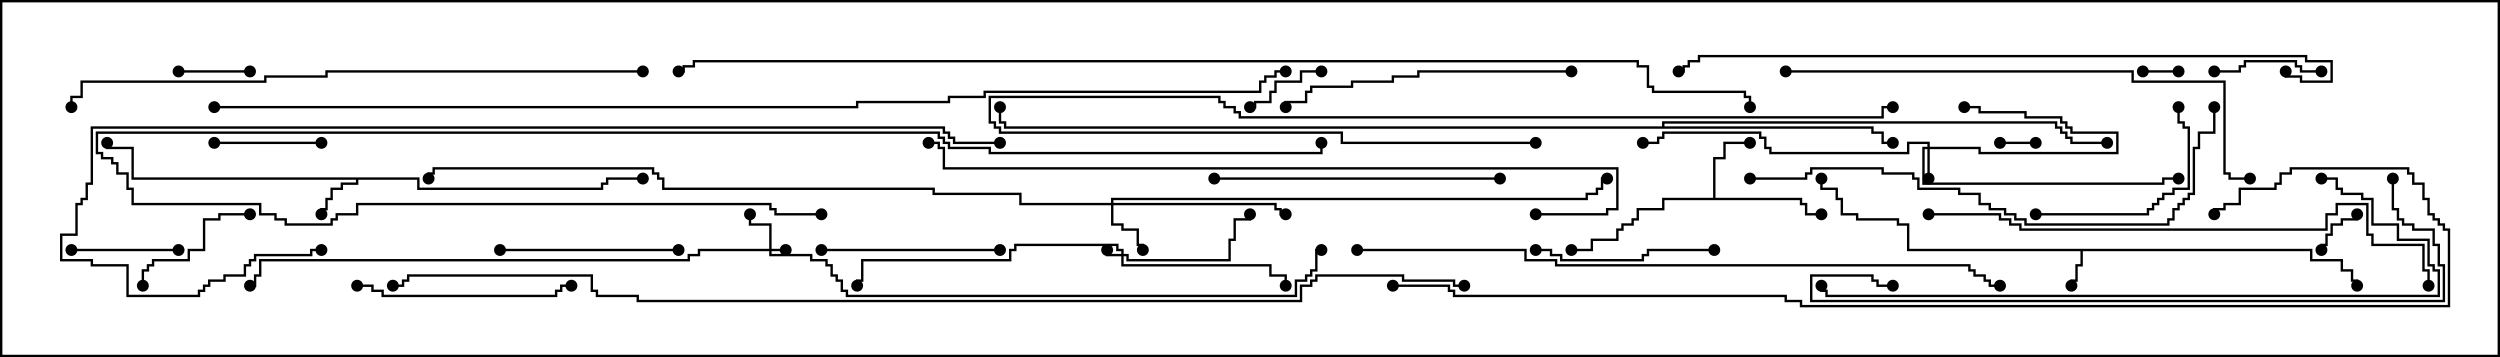 <svg version="1.1" width="105" height="15" xmlns="http://www.w3.org/2000/svg"><path d="M97.121,10.45L97.121,10.879L98.407,10.879L98.407,11.307L98.836,11.307L98.836,11.736L99.05,11.736L99.05,12L98.95,12L98.95,11.836L98.736,11.836L98.736,11.407L98.307,11.407L98.307,10.979L97.021,10.979L97.021,10.55L87.479,10.55L87.479,11.193L87.264,11.193L87.264,11.836L87.05,11.836L87.05,12L86.95,12L86.95,11.736L87.164,11.736L87.164,11.093L87.379,11.093L87.379,10.55L80.093,10.55L80.093,9.479L79.664,9.479L79.664,9.264L77.95,9.264L77.95,9.05L77.307,9.05L77.307,8.407L77.093,8.407L77.093,7.979L76.45,7.979L76.45,7.5L76.55,7.5L76.55,7.879L77.193,7.879L77.193,8.307L77.407,8.307L77.407,8.95L78.05,8.95L78.05,9.164L79.764,9.164L79.764,9.379L80.193,9.379L80.193,10.45z" stroke="none"/><path d="M17.621,7.45L17.621,7.879L25.236,7.879L25.236,7.664L25.45,7.664L25.45,7.45L27,7.45L27,7.55L25.55,7.55L25.55,7.764L25.336,7.764L25.336,7.979L17.521,7.979L17.521,7.55L15.05,7.55L15.05,7.764L14.407,7.764L14.407,7.979L13.979,7.979L13.979,8.407L13.764,8.407L13.764,8.836L13.55,8.836L13.55,9L13.45,9L13.45,8.736L13.664,8.736L13.664,8.307L13.879,8.307L13.879,7.879L14.307,7.879L14.307,7.664L14.95,7.664L14.95,7.55L5.521,7.55L5.521,6.264L4.45,6.264L4.45,6L4.55,6L4.55,6.164L5.621,6.164L5.621,7.45z" stroke="none"/><path d="M71.95,8.307L71.95,6.593L72.379,6.593L72.379,5.95L73.5,5.95L73.5,6.05L72.479,6.05L72.479,6.693L72.05,6.693L72.05,8.307L75.693,8.307L75.693,8.521L75.907,8.521L75.907,8.95L76.5,8.95L76.5,9.05L75.807,9.05L75.807,8.621L75.593,8.621L75.593,8.407L69.907,8.407L69.907,8.836L68.836,8.836L68.836,9.264L68.621,9.264L68.621,9.479L68.193,9.479L68.193,9.693L67.979,9.693L67.979,10.121L66.907,10.121L66.907,10.55L66,10.55L66,10.45L66.807,10.45L66.807,10.021L67.879,10.021L67.879,9.593L68.093,9.593L68.093,9.379L68.521,9.379L68.521,9.164L68.736,9.164L68.736,8.736L69.807,8.736L69.807,8.307z" stroke="none"/><path d="M69.807,5.307L69.807,5.093L86.407,5.093L86.407,5.307L86.621,5.307L86.621,5.521L86.836,5.521L86.836,5.736L87.05,5.736L87.05,5.95L88.5,5.95L88.5,6.05L86.95,6.05L86.95,5.836L86.736,5.836L86.736,5.621L86.521,5.621L86.521,5.407L86.307,5.407L86.307,5.193L69.907,5.193L69.907,5.307L78.693,5.307L78.693,5.521L79.121,5.521L79.121,5.95L79.5,5.95L79.5,6.05L79.021,6.05L79.021,5.621L78.593,5.621L78.593,5.407L42.164,5.407L42.164,5.193L41.95,5.193L41.95,4.5L42.05,4.5L42.05,5.093L42.264,5.093L42.264,5.307z" stroke="none"/><path d="M32.307,10.45L32.307,9.479L31.45,9.479L31.45,9L31.55,9L31.55,9.379L32.407,9.379L32.407,10.45L33,10.45L33,10.55L32.407,10.55L32.407,10.664L34.121,10.664L34.121,10.879L34.764,10.879L34.764,11.093L34.979,11.093L34.979,11.521L35.193,11.521L35.193,11.736L35.407,11.736L35.407,12.164L35.621,12.164L35.621,12.379L54.379,12.379L54.379,11.736L54.807,11.736L54.807,11.521L55.021,11.521L55.021,11.307L55.236,11.307L55.236,10.45L55.5,10.45L55.5,10.55L55.336,10.55L55.336,11.407L55.121,11.407L55.121,11.621L54.907,11.621L54.907,11.836L54.479,11.836L54.479,12.479L35.521,12.479L35.521,12.264L35.307,12.264L35.307,11.836L35.093,11.836L35.093,11.621L34.879,11.621L34.879,11.193L34.664,11.193L34.664,10.979L34.021,10.979L34.021,10.764L32.307,10.764L32.307,10.55L29.407,10.55L29.407,10.764L28.979,10.764L28.979,10.979L10.979,10.979L10.979,11.621L10.764,11.621L10.764,12.05L10.5,12.05L10.5,11.95L10.664,11.95L10.664,11.521L10.879,11.521L10.879,10.879L28.879,10.879L28.879,10.664L29.307,10.664L29.307,10.45z" stroke="none"/><path d="M47.093,10.664L47.093,10.55L46.879,10.55L46.879,10.336L42.693,10.336L42.693,10.55L42.479,10.55L42.479,10.979L36.264,10.979L36.264,11.836L36.05,11.836L36.05,12L35.95,12L35.95,11.736L36.164,11.736L36.164,10.879L42.379,10.879L42.379,10.45L42.593,10.45L42.593,10.236L46.979,10.236L46.979,10.45L47.193,10.45L47.193,10.664L47.407,10.664L47.407,10.879L51.593,10.879L51.593,10.021L51.807,10.021L51.807,9.164L52.45,9.164L52.45,9L52.55,9L52.55,9.264L51.907,9.264L51.907,10.121L51.693,10.121L51.693,10.979L47.307,10.979L47.307,10.764L47.193,10.764L47.193,11.093L53.407,11.093L53.407,11.521L54.05,11.521L54.05,12L53.95,12L53.95,11.621L53.307,11.621L53.307,11.193L47.093,11.193L47.093,10.764L46.45,10.764L46.45,10.5L46.55,10.5L46.55,10.664z" stroke="none"/><path d="M80.95,6.164L80.95,6.05L80.193,6.05L80.193,6.479L74.307,6.479L74.307,6.264L74.093,6.264L74.093,5.836L73.879,5.836L73.879,5.621L69.907,5.621L69.907,5.836L69.693,5.836L69.693,6.05L69,6.05L69,5.95L69.593,5.95L69.593,5.736L69.807,5.736L69.807,5.521L73.979,5.521L73.979,5.736L74.193,5.736L74.193,6.164L74.407,6.164L74.407,6.379L80.093,6.379L80.093,5.95L81.05,5.95L81.05,6.164L83.193,6.164L83.193,6.379L88.879,6.379L88.879,5.621L86.95,5.621L86.95,5.407L86.736,5.407L86.736,5.193L86.521,5.193L86.521,4.979L85.021,4.979L85.021,4.764L83.093,4.764L83.093,4.55L82.5,4.55L82.5,4.45L83.193,4.45L83.193,4.664L85.121,4.664L85.121,4.879L86.621,4.879L86.621,5.093L86.836,5.093L86.836,5.307L87.05,5.307L87.05,5.521L88.979,5.521L88.979,6.479L83.093,6.479L83.093,6.264L81.05,6.264L81.05,7.5L80.95,7.5L80.95,6.264L80.836,6.264L80.836,7.664L90.807,7.664L90.807,7.45L91.5,7.45L91.5,7.55L90.907,7.55L90.907,7.764L80.736,7.764L80.736,6.164z" stroke="none"/><path d="M46.664,8.521L46.664,8.307L66.593,8.307L66.593,8.093L67.021,8.093L67.021,7.879L67.236,7.879L67.236,7.45L67.5,7.45L67.5,7.55L67.336,7.55L67.336,7.979L67.121,7.979L67.121,8.193L66.693,8.193L66.693,8.407L46.764,8.407L46.764,8.521L53.621,8.521L53.621,8.736L53.836,8.736L53.836,8.95L54,8.95L54,9.05L53.736,9.05L53.736,8.836L53.521,8.836L53.521,8.621L46.764,8.621L46.764,9.379L47.193,9.379L47.193,9.593L47.836,9.593L47.836,10.236L48.05,10.236L48.05,10.5L47.95,10.5L47.95,10.336L47.736,10.336L47.736,9.693L47.093,9.693L47.093,9.479L46.664,9.479L46.664,8.621L42.807,8.621L42.807,8.193L39.164,8.193L39.164,7.979L27.807,7.979L27.807,7.55L27.593,7.55L27.593,7.336L27.379,7.336L27.379,7.121L18.264,7.121L18.264,7.336L18.05,7.336L18.05,7.5L17.95,7.5L17.95,7.236L18.164,7.236L18.164,7.021L27.479,7.021L27.479,7.236L27.693,7.236L27.693,7.45L27.907,7.45L27.907,7.879L39.264,7.879L39.264,8.093L42.907,8.093L42.907,8.521z" stroke="none"/><path d="M90,3.05L90,2.95L91.5,2.95L91.5,3.05z" stroke="none"/><path d="M85.5,5.95L85.5,6.05L84,6.05L84,5.95z" stroke="none"/><path d="M98.95,9L99.05,9L99.05,9.264L98.407,9.264L98.407,9.479L97.979,9.479L97.979,9.907L97.764,9.907L97.764,10.336L97.55,10.336L97.55,10.5L97.45,10.5L97.45,10.236L97.664,10.236L97.664,9.807L97.879,9.807L97.879,9.379L98.307,9.379L98.307,9.164L98.95,9.164z" stroke="none"/><path d="M10.5,2.95L10.5,3.05L7.5,3.05L7.5,2.95z" stroke="none"/><path d="M55.5,2.95L55.5,3.05L54.693,3.05L54.693,3.479L53.621,3.479L53.621,3.907L53.407,3.907L53.407,4.336L52.764,4.336L52.764,4.55L52.5,4.55L52.5,4.45L52.664,4.45L52.664,4.236L53.307,4.236L53.307,3.807L53.521,3.807L53.521,3.379L54.593,3.379L54.593,2.95z" stroke="none"/><path d="M13.5,5.95L13.5,6.05L9,6.05L9,5.95z" stroke="none"/><path d="M7.5,10.45L7.5,10.55L3,10.55L3,10.45z" stroke="none"/><path d="M97.5,2.95L97.5,3.05L96.593,3.05L96.593,2.836L96.379,2.836L96.379,2.621L94.336,2.621L94.336,2.836L94.121,2.836L94.121,3.05L93,3.05L93,2.95L94.021,2.95L94.021,2.736L94.236,2.736L94.236,2.521L96.479,2.521L96.479,2.736L96.693,2.736L96.693,2.95z" stroke="none"/><path d="M10.5,8.95L10.5,9.05L9.264,9.05L9.264,9.264L8.621,9.264L8.621,10.55L7.979,10.55L7.979,10.979L6.479,10.979L6.479,11.193L6.264,11.193L6.264,11.407L6.05,11.407L6.05,12L5.95,12L5.95,11.307L6.164,11.307L6.164,11.093L6.379,11.093L6.379,10.879L7.879,10.879L7.879,10.45L8.521,10.45L8.521,9.164L9.164,9.164L9.164,8.95z" stroke="none"/><path d="M85.5,9.05L85.5,8.95L90.164,8.95L90.164,8.736L90.379,8.736L90.379,8.521L90.593,8.521L90.593,8.307L90.807,8.307L90.807,8.093L91.236,8.093L91.236,7.879L91.879,7.879L91.879,5.407L91.664,5.407L91.664,5.193L91.45,5.193L91.45,4.5L91.55,4.5L91.55,5.093L91.764,5.093L91.764,5.307L91.979,5.307L91.979,7.979L91.336,7.979L91.336,8.193L90.907,8.193L90.907,8.407L90.693,8.407L90.693,8.621L90.479,8.621L90.479,8.836L90.264,8.836L90.264,9.05z" stroke="none"/><path d="M64.5,10.55L64.5,10.45L65.193,10.45L65.193,10.664L65.621,10.664L65.621,10.879L68.95,10.879L68.95,10.664L69.164,10.664L69.164,10.45L72,10.45L72,10.55L69.264,10.55L69.264,10.764L69.05,10.764L69.05,10.979L65.521,10.979L65.521,10.764L65.093,10.764L65.093,10.55z" stroke="none"/><path d="M21,10.55L21,10.45L28.5,10.45L28.5,10.55z" stroke="none"/><path d="M42,10.45L42,10.55L34.5,10.55L34.5,10.45z" stroke="none"/><path d="M15,12.05L15,11.95L15.693,11.95L15.693,12.164L16.121,12.164L16.121,12.379L23.307,12.379L23.307,12.164L23.521,12.164L23.521,11.95L24,11.95L24,12.05L23.621,12.05L23.621,12.264L23.407,12.264L23.407,12.479L16.021,12.479L16.021,12.264L15.593,12.264L15.593,12.05z" stroke="none"/><path d="M51,7.55L51,7.45L63,7.45L63,7.55z" stroke="none"/><path d="M66,2.95L66,3.05L59.621,3.05L59.621,3.264L58.55,3.264L58.55,3.479L56.836,3.479L56.836,3.693L55.121,3.693L55.121,3.907L54.907,3.907L54.907,4.336L54.05,4.336L54.05,4.5L53.95,4.5L53.95,4.236L54.807,4.236L54.807,3.807L55.021,3.807L55.021,3.593L56.736,3.593L56.736,3.379L58.45,3.379L58.45,3.164L59.521,3.164L59.521,2.95z" stroke="none"/><path d="M64.5,5.95L64.5,6.05L56.307,6.05L56.307,5.621L41.95,5.621L41.95,5.407L41.736,5.407L41.736,5.193L41.521,5.193L41.521,4.021L51.264,4.021L51.264,4.236L51.479,4.236L51.479,4.45L51.907,4.45L51.907,4.664L52.121,4.664L52.121,4.879L79.021,4.879L79.021,4.45L79.5,4.45L79.5,4.55L79.121,4.55L79.121,4.979L52.021,4.979L52.021,4.764L51.807,4.764L51.807,4.55L51.379,4.55L51.379,4.336L51.164,4.336L51.164,4.121L41.621,4.121L41.621,5.093L41.836,5.093L41.836,5.307L42.05,5.307L42.05,5.521L56.407,5.521L56.407,5.95z" stroke="none"/><path d="M73.5,7.55L73.5,7.45L75.807,7.45L75.807,7.236L76.021,7.236L76.021,7.021L79.121,7.021L79.121,7.236L80.407,7.236L80.407,7.45L80.621,7.45L80.621,7.879L82.336,7.879L82.336,8.093L83.193,8.093L83.193,8.521L83.621,8.521L83.621,8.736L84.264,8.736L84.264,8.95L84.693,8.95L84.693,9.164L85.121,9.164L85.121,9.379L91.021,9.379L91.021,9.164L91.236,9.164L91.236,8.736L91.45,8.736L91.45,8.521L91.664,8.521L91.664,8.307L91.879,8.307L91.879,8.093L92.093,8.093L92.093,6.164L92.307,6.164L92.307,5.521L92.95,5.521L92.95,4.5L93.05,4.5L93.05,5.621L92.407,5.621L92.407,6.264L92.193,6.264L92.193,8.193L91.979,8.193L91.979,8.407L91.764,8.407L91.764,8.621L91.55,8.621L91.55,8.836L91.336,8.836L91.336,9.264L91.121,9.264L91.121,9.479L85.021,9.479L85.021,9.264L84.593,9.264L84.593,9.05L84.164,9.05L84.164,8.836L83.521,8.836L83.521,8.621L83.093,8.621L83.093,8.193L82.236,8.193L82.236,7.979L80.521,7.979L80.521,7.55L80.307,7.55L80.307,7.336L79.021,7.336L79.021,7.121L76.121,7.121L76.121,7.336L75.907,7.336L75.907,7.55z" stroke="none"/><path d="M75,3.05L75,2.95L89.621,2.95L89.621,3.379L93.479,3.379L93.479,7.236L93.693,7.236L93.693,7.45L94.5,7.45L94.5,7.55L93.593,7.55L93.593,7.336L93.379,7.336L93.379,3.479L89.521,3.479L89.521,3.05z" stroke="none"/><path d="M34.5,8.95L34.5,9.05L32.521,9.05L32.521,8.836L32.307,8.836L32.307,8.621L15.05,8.621L15.05,9.05L14.193,9.05L14.193,9.264L13.979,9.264L13.979,9.479L11.95,9.479L11.95,9.264L11.521,9.264L11.521,9.05L10.879,9.05L10.879,8.621L5.521,8.621L5.521,7.979L5.307,7.979L5.307,7.336L4.879,7.336L4.879,6.907L4.664,6.907L4.664,6.693L4.236,6.693L4.236,6.479L4.021,6.479L4.021,5.521L39.479,5.521L39.479,5.736L39.693,5.736L39.693,5.95L39.907,5.95L39.907,6.164L41.621,6.164L41.621,6.379L55.45,6.379L55.45,6L55.55,6L55.55,6.479L41.521,6.479L41.521,6.264L39.807,6.264L39.807,6.05L39.593,6.05L39.593,5.836L39.379,5.836L39.379,5.621L4.121,5.621L4.121,6.379L4.336,6.379L4.336,6.593L4.764,6.593L4.764,6.807L4.979,6.807L4.979,7.236L5.407,7.236L5.407,7.879L5.621,7.879L5.621,8.521L10.979,8.521L10.979,8.95L11.621,8.95L11.621,9.164L12.05,9.164L12.05,9.379L13.879,9.379L13.879,9.164L14.093,9.164L14.093,8.95L14.95,8.95L14.95,8.521L32.407,8.521L32.407,8.736L32.621,8.736L32.621,8.95z" stroke="none"/><path d="M81,9.05L81,8.95L84.05,8.95L84.05,9.164L84.479,9.164L84.479,9.379L84.907,9.379L84.907,9.593L97.664,9.593L97.664,8.95L98.093,8.95L98.093,8.521L99.479,8.521L99.479,9.807L99.693,9.807L99.693,10.236L101.836,10.236L101.836,11.307L102.05,11.307L102.05,12L101.95,12L101.95,11.407L101.736,11.407L101.736,10.336L99.593,10.336L99.593,9.907L99.379,9.907L99.379,8.621L98.193,8.621L98.193,9.05L97.764,9.05L97.764,9.693L84.807,9.693L84.807,9.479L84.379,9.479L84.379,9.264L83.95,9.264L83.95,9.05z" stroke="none"/><path d="M97.5,7.55L97.5,7.45L98.193,7.45L98.193,7.879L98.407,7.879L98.407,8.093L99.264,8.093L99.264,8.307L99.693,8.307L99.693,9.379L100.764,9.379L100.764,10.021L102.05,10.021L102.05,11.093L102.264,11.093L102.264,11.307L102.479,11.307L102.479,12.479L76.664,12.479L76.664,12.264L76.45,12.264L76.45,12L76.55,12L76.55,12.164L76.764,12.164L76.764,12.379L102.379,12.379L102.379,11.407L102.164,11.407L102.164,11.193L101.95,11.193L101.95,10.121L100.664,10.121L100.664,9.479L99.593,9.479L99.593,8.407L99.164,8.407L99.164,8.193L98.307,8.193L98.307,7.979L98.093,7.979L98.093,7.55z" stroke="none"/><path d="M100.45,7.5L100.55,7.5L100.55,8.736L100.764,8.736L100.764,9.164L100.979,9.164L100.979,9.379L101.407,9.379L101.407,9.593L102.264,9.593L102.264,10.236L102.479,10.236L102.479,11.093L102.693,11.093L102.693,12.693L76.021,12.693L76.021,11.521L78.693,11.521L78.693,11.736L78.907,11.736L78.907,11.95L79.5,11.95L79.5,12.05L78.807,12.05L78.807,11.836L78.593,11.836L78.593,11.621L76.121,11.621L76.121,12.593L102.593,12.593L102.593,11.193L102.379,11.193L102.379,10.336L102.164,10.336L102.164,9.693L101.307,9.693L101.307,9.479L100.879,9.479L100.879,9.264L100.664,9.264L100.664,8.836L100.45,8.836z" stroke="none"/><path d="M27,2.95L27,3.05L13.764,3.05L13.764,3.264L11.193,3.264L11.193,3.479L3.479,3.479L3.479,4.121L3.05,4.121L3.05,4.5L2.95,4.5L2.95,4.021L3.379,4.021L3.379,3.379L11.093,3.379L11.093,3.164L13.664,3.164L13.664,2.95z" stroke="none"/><path d="M95.95,3L96.05,3L96.05,3.164L96.693,3.164L96.693,3.379L97.879,3.379L97.879,2.621L96.807,2.621L96.807,2.407L71.407,2.407L71.407,2.621L70.979,2.621L70.979,2.836L70.764,2.836L70.764,3.05L70.5,3.05L70.5,2.95L70.664,2.95L70.664,2.736L70.879,2.736L70.879,2.521L71.307,2.521L71.307,2.307L96.907,2.307L96.907,2.521L97.979,2.521L97.979,3.479L96.593,3.479L96.593,3.264L95.95,3.264z" stroke="none"/><path d="M64.5,9.05L64.5,8.95L67.45,8.95L67.45,8.736L67.879,8.736L67.879,7.121L39.593,7.121L39.593,6.264L39.379,6.264L39.379,6.05L39,6.05L39,5.95L39.479,5.95L39.479,6.164L39.693,6.164L39.693,7.021L67.979,7.021L67.979,8.836L67.55,8.836L67.55,9.05z" stroke="none"/><path d="M57,10.55L57,10.45L64.121,10.45L64.121,10.879L65.407,10.879L65.407,11.093L82.764,11.093L82.764,11.307L82.979,11.307L82.979,11.521L83.407,11.521L83.407,11.736L83.621,11.736L83.621,11.95L84,11.95L84,12.05L83.521,12.05L83.521,11.836L83.307,11.836L83.307,11.621L82.879,11.621L82.879,11.407L82.664,11.407L82.664,11.193L65.307,11.193L65.307,10.979L64.021,10.979L64.021,10.55z" stroke="none"/><path d="M42,5.95L42,6.05L40.021,6.05L40.021,5.836L39.807,5.836L39.807,5.621L39.593,5.621L39.593,5.407L3.907,5.407L3.907,7.764L3.693,7.764L3.693,8.407L3.479,8.407L3.479,8.621L3.264,8.621L3.264,9.907L2.621,9.907L2.621,10.879L3.907,10.879L3.907,11.093L5.407,11.093L5.407,12.379L8.307,12.379L8.307,12.164L8.521,12.164L8.521,11.95L8.736,11.95L8.736,11.736L9.379,11.736L9.379,11.521L10.236,11.521L10.236,11.093L10.45,11.093L10.45,10.879L10.664,10.879L10.664,10.664L13.021,10.664L13.021,10.45L13.5,10.45L13.5,10.55L13.121,10.55L13.121,10.764L10.764,10.764L10.764,10.979L10.55,10.979L10.55,11.193L10.336,11.193L10.336,11.621L9.479,11.621L9.479,11.836L8.836,11.836L8.836,12.05L8.621,12.05L8.621,12.264L8.407,12.264L8.407,12.479L5.307,12.479L5.307,11.193L3.807,11.193L3.807,10.979L2.521,10.979L2.521,9.807L3.164,9.807L3.164,8.521L3.379,8.521L3.379,8.307L3.593,8.307L3.593,7.664L3.807,7.664L3.807,5.307L39.693,5.307L39.693,5.521L39.907,5.521L39.907,5.736L40.121,5.736L40.121,5.95z" stroke="none"/><path d="M58.5,12.05L58.5,11.95L60.907,11.95L60.907,12.164L61.121,12.164L61.121,12.379L75.05,12.379L75.05,12.593L75.693,12.593L75.693,12.807L102.807,12.807L102.807,9.693L102.593,9.693L102.593,9.479L102.379,9.479L102.379,9.264L102.164,9.264L102.164,9.05L101.95,9.05L101.95,8.407L101.736,8.407L101.736,7.764L101.307,7.764L101.307,7.336L101.093,7.336L101.093,7.121L96.264,7.121L96.264,7.336L95.836,7.336L95.836,7.764L95.621,7.764L95.621,7.979L94.121,7.979L94.121,8.621L93.479,8.621L93.479,8.836L93.05,8.836L93.05,9L92.95,9L92.95,8.736L93.379,8.736L93.379,8.521L94.021,8.521L94.021,7.879L95.521,7.879L95.521,7.664L95.736,7.664L95.736,7.236L96.164,7.236L96.164,7.021L101.193,7.021L101.193,7.236L101.407,7.236L101.407,7.664L101.836,7.664L101.836,8.307L102.05,8.307L102.05,8.95L102.264,8.95L102.264,9.164L102.479,9.164L102.479,9.379L102.693,9.379L102.693,9.593L102.907,9.593L102.907,12.907L75.593,12.907L75.593,12.693L74.95,12.693L74.95,12.479L61.021,12.479L61.021,12.264L60.807,12.264L60.807,12.05z" stroke="none"/><path d="M61.5,11.95L61.5,12.05L61.021,12.05L61.021,11.836L58.879,11.836L58.879,11.621L55.336,11.621L55.336,11.836L55.121,11.836L55.121,12.05L54.693,12.05L54.693,12.693L26.736,12.693L26.736,12.479L25.021,12.479L25.021,12.264L24.807,12.264L24.807,11.621L17.193,11.621L17.193,11.836L16.979,11.836L16.979,12.05L16.5,12.05L16.5,11.95L16.879,11.95L16.879,11.736L17.093,11.736L17.093,11.521L24.907,11.521L24.907,12.164L25.121,12.164L25.121,12.379L26.836,12.379L26.836,12.593L54.593,12.593L54.593,11.95L55.021,11.95L55.021,11.736L55.236,11.736L55.236,11.521L58.979,11.521L58.979,11.736L61.121,11.736L61.121,11.95z" stroke="none"/><path d="M9,4.55L9,4.45L35.95,4.45L35.95,4.236L39.807,4.236L39.807,4.021L41.307,4.021L41.307,3.807L52.879,3.807L52.879,3.379L53.093,3.379L53.093,3.164L53.521,3.164L53.521,2.95L54,2.95L54,3.05L53.621,3.05L53.621,3.264L53.193,3.264L53.193,3.479L52.979,3.479L52.979,3.907L41.407,3.907L41.407,4.121L39.907,4.121L39.907,4.336L36.05,4.336L36.05,4.55z" stroke="none"/><path d="M73.55,4.5L73.45,4.5L73.45,4.121L73.236,4.121L73.236,3.907L69.379,3.907L69.379,3.693L69.164,3.693L69.164,2.836L68.736,2.836L68.736,2.621L29.193,2.621L29.193,2.836L28.764,2.836L28.764,3.05L28.5,3.05L28.5,2.95L28.664,2.95L28.664,2.736L29.093,2.736L29.093,2.521L68.836,2.521L68.836,2.736L69.264,2.736L69.264,3.593L69.479,3.593L69.479,3.807L73.336,3.807L73.336,4.021L73.55,4.021z" stroke="none"/><circle cx="87" cy="12" r="0.25" stroke-width="0" fill="#000" /><circle cx="76.5" cy="7.5" r="0.25" stroke-width="0" fill="#000" /><circle cx="99" cy="12" r="0.25" stroke-width="0" fill="#000" /><circle cx="13.5" cy="9" r="0.25" stroke-width="0" fill="#000" /><circle cx="4.5" cy="6" r="0.25" stroke-width="0" fill="#000" /><circle cx="27" cy="7.5" r="0.25" stroke-width="0" fill="#000" /><circle cx="73.5" cy="6" r="0.25" stroke-width="0" fill="#000" /><circle cx="76.5" cy="9" r="0.25" stroke-width="0" fill="#000" /><circle cx="66" cy="10.5" r="0.25" stroke-width="0" fill="#000" /><circle cx="79.5" cy="6" r="0.25" stroke-width="0" fill="#000" /><circle cx="88.5" cy="6" r="0.25" stroke-width="0" fill="#000" /><circle cx="42" cy="4.5" r="0.25" stroke-width="0" fill="#000" /><circle cx="33" cy="10.5" r="0.25" stroke-width="0" fill="#000" /><circle cx="31.5" cy="9" r="0.25" stroke-width="0" fill="#000" /><circle cx="10.5" cy="12" r="0.25" stroke-width="0" fill="#000" /><circle cx="55.5" cy="10.5" r="0.25" stroke-width="0" fill="#000" /><circle cx="46.5" cy="10.5" r="0.25" stroke-width="0" fill="#000" /><circle cx="52.5" cy="9" r="0.25" stroke-width="0" fill="#000" /><circle cx="54" cy="12" r="0.25" stroke-width="0" fill="#000" /><circle cx="36" cy="12" r="0.25" stroke-width="0" fill="#000" /><circle cx="81" cy="7.5" r="0.25" stroke-width="0" fill="#000" /><circle cx="82.5" cy="4.5" r="0.25" stroke-width="0" fill="#000" /><circle cx="91.5" cy="7.5" r="0.25" stroke-width="0" fill="#000" /><circle cx="69" cy="6" r="0.25" stroke-width="0" fill="#000" /><circle cx="48" cy="10.5" r="0.25" stroke-width="0" fill="#000" /><circle cx="54" cy="9" r="0.25" stroke-width="0" fill="#000" /><circle cx="67.5" cy="7.5" r="0.25" stroke-width="0" fill="#000" /><circle cx="18" cy="7.5" r="0.25" stroke-width="0" fill="#000" /><circle cx="90" cy="3" r="0.25" stroke-width="0" fill="#000" /><circle cx="91.5" cy="3" r="0.25" stroke-width="0" fill="#000" /><circle cx="85.5" cy="6" r="0.25" stroke-width="0" fill="#000" /><circle cx="84" cy="6" r="0.25" stroke-width="0" fill="#000" /><circle cx="99" cy="9" r="0.25" stroke-width="0" fill="#000" /><circle cx="97.5" cy="10.5" r="0.25" stroke-width="0" fill="#000" /><circle cx="10.5" cy="3" r="0.25" stroke-width="0" fill="#000" /><circle cx="7.5" cy="3" r="0.25" stroke-width="0" fill="#000" /><circle cx="55.5" cy="3" r="0.25" stroke-width="0" fill="#000" /><circle cx="52.5" cy="4.5" r="0.25" stroke-width="0" fill="#000" /><circle cx="13.5" cy="6" r="0.25" stroke-width="0" fill="#000" /><circle cx="9" cy="6" r="0.25" stroke-width="0" fill="#000" /><circle cx="7.5" cy="10.5" r="0.25" stroke-width="0" fill="#000" /><circle cx="3" cy="10.5" r="0.25" stroke-width="0" fill="#000" /><circle cx="97.5" cy="3" r="0.25" stroke-width="0" fill="#000" /><circle cx="93" cy="3" r="0.25" stroke-width="0" fill="#000" /><circle cx="10.5" cy="9" r="0.25" stroke-width="0" fill="#000" /><circle cx="6" cy="12" r="0.25" stroke-width="0" fill="#000" /><circle cx="85.5" cy="9" r="0.25" stroke-width="0" fill="#000" /><circle cx="91.5" cy="4.5" r="0.25" stroke-width="0" fill="#000" /><circle cx="64.5" cy="10.5" r="0.25" stroke-width="0" fill="#000" /><circle cx="72" cy="10.5" r="0.25" stroke-width="0" fill="#000" /><circle cx="21" cy="10.5" r="0.25" stroke-width="0" fill="#000" /><circle cx="28.5" cy="10.5" r="0.25" stroke-width="0" fill="#000" /><circle cx="42" cy="10.5" r="0.25" stroke-width="0" fill="#000" /><circle cx="34.5" cy="10.5" r="0.25" stroke-width="0" fill="#000" /><circle cx="15" cy="12" r="0.25" stroke-width="0" fill="#000" /><circle cx="24" cy="12" r="0.25" stroke-width="0" fill="#000" /><circle cx="51" cy="7.5" r="0.25" stroke-width="0" fill="#000" /><circle cx="63" cy="7.5" r="0.25" stroke-width="0" fill="#000" /><circle cx="66" cy="3" r="0.25" stroke-width="0" fill="#000" /><circle cx="54" cy="4.5" r="0.25" stroke-width="0" fill="#000" /><circle cx="64.5" cy="6" r="0.25" stroke-width="0" fill="#000" /><circle cx="79.5" cy="4.5" r="0.25" stroke-width="0" fill="#000" /><circle cx="73.5" cy="7.5" r="0.25" stroke-width="0" fill="#000" /><circle cx="93" cy="4.5" r="0.25" stroke-width="0" fill="#000" /><circle cx="75" cy="3" r="0.25" stroke-width="0" fill="#000" /><circle cx="94.5" cy="7.5" r="0.25" stroke-width="0" fill="#000" /><circle cx="34.5" cy="9" r="0.25" stroke-width="0" fill="#000" /><circle cx="55.5" cy="6" r="0.25" stroke-width="0" fill="#000" /><circle cx="81" cy="9" r="0.25" stroke-width="0" fill="#000" /><circle cx="102" cy="12" r="0.25" stroke-width="0" fill="#000" /><circle cx="97.5" cy="7.5" r="0.25" stroke-width="0" fill="#000" /><circle cx="76.5" cy="12" r="0.25" stroke-width="0" fill="#000" /><circle cx="100.5" cy="7.5" r="0.25" stroke-width="0" fill="#000" /><circle cx="79.5" cy="12" r="0.25" stroke-width="0" fill="#000" /><circle cx="27" cy="3" r="0.25" stroke-width="0" fill="#000" /><circle cx="3" cy="4.5" r="0.25" stroke-width="0" fill="#000" /><circle cx="96" cy="3" r="0.25" stroke-width="0" fill="#000" /><circle cx="70.5" cy="3" r="0.25" stroke-width="0" fill="#000" /><circle cx="64.5" cy="9" r="0.25" stroke-width="0" fill="#000" /><circle cx="39" cy="6" r="0.25" stroke-width="0" fill="#000" /><circle cx="57" cy="10.5" r="0.25" stroke-width="0" fill="#000" /><circle cx="84" cy="12" r="0.25" stroke-width="0" fill="#000" /><circle cx="42" cy="6" r="0.25" stroke-width="0" fill="#000" /><circle cx="13.5" cy="10.5" r="0.25" stroke-width="0" fill="#000" /><circle cx="58.5" cy="12" r="0.25" stroke-width="0" fill="#000" /><circle cx="93" cy="9" r="0.25" stroke-width="0" fill="#000" /><circle cx="61.5" cy="12" r="0.25" stroke-width="0" fill="#000" /><circle cx="16.5" cy="12" r="0.25" stroke-width="0" fill="#000" /><circle cx="9" cy="4.5" r="0.25" stroke-width="0" fill="#000" /><circle cx="54" cy="3" r="0.25" stroke-width="0" fill="#000" /><circle cx="73.5" cy="4.5" r="0.25" stroke-width="0" fill="#000" /><circle cx="28.5" cy="3" r="0.25" stroke-width="0" fill="#000" /><rect x="0" y="0" width="105" height="15" stroke-width="0.2" stroke="#000" fill="none" /></svg>
